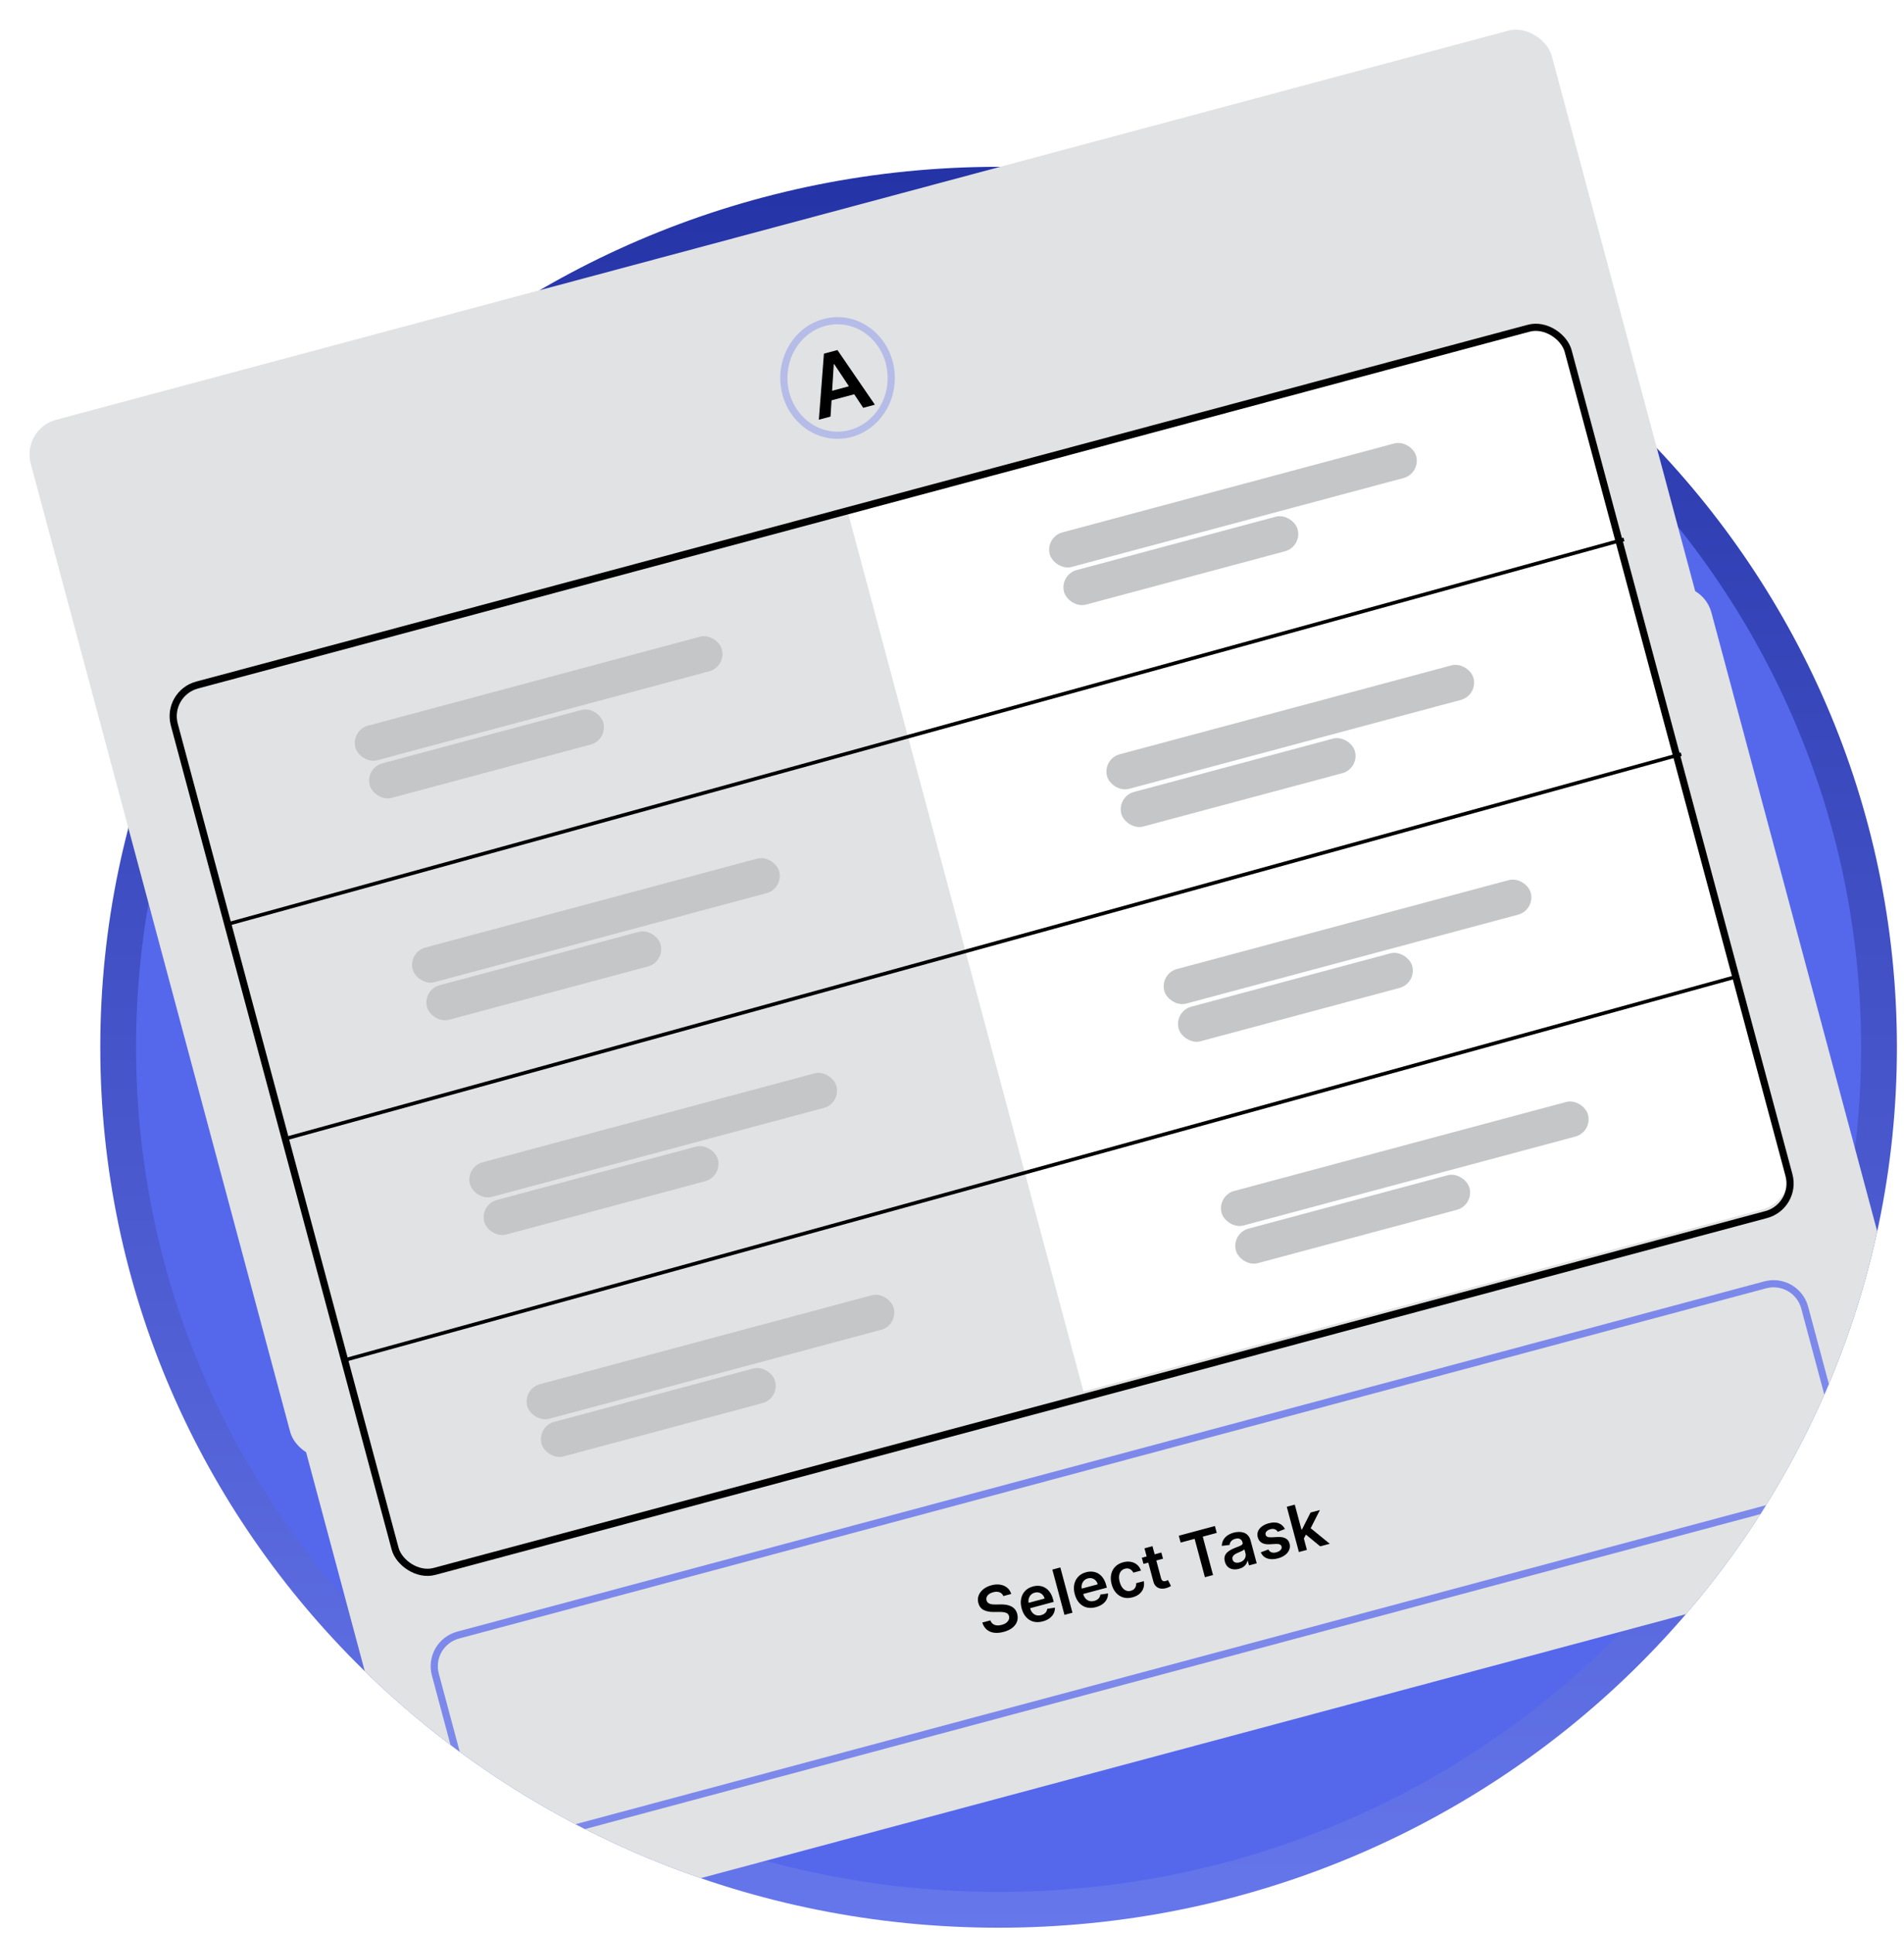 <svg width="266" height="270" viewBox="0 0 266 270" fill="none" xmlns="http://www.w3.org/2000/svg">
<path d="M262.509 146.305C262.509 212.808 207.488 266.805 139.509 266.805C71.531 266.805 16.509 212.808 16.509 146.305C16.509 79.802 71.531 25.805 139.509 25.805C207.488 25.805 262.509 79.802 262.509 146.305Z" fill="#5568EC" stroke="url(#paint0_linear_14_48)" stroke-width="5"/>
<g filter="url(#filter0_d_14_48)">
<rect x="5" y="61.94" width="220" height="150.074" rx="5" transform="rotate(-15 5 61.94)" fill="#E1E2E3"/>
</g>
<path fill-rule="evenodd" clip-rule="evenodd" d="M50.961 233.468L26.593 142.526C25.878 139.859 27.461 137.117 30.128 136.402L232.973 82.05C235.64 81.335 238.382 82.918 239.097 85.586L262.26 172.032C257.902 192.104 248.548 210.364 235.535 225.503L97.899 262.383C80.067 256.243 64.078 246.268 50.961 233.468Z" fill="#E1E2E3"/>
<path d="M118.49 71.707L213.332 46.294C215.999 45.579 218.741 47.162 219.456 49.83L249.737 162.843C250.452 165.51 248.869 168.252 246.202 168.967L151.36 194.379L118.49 71.707Z" fill="white"/>
<rect x="23.184" y="96.868" width="201.601" height="128.193" rx="4.5" transform="rotate(-15 23.184 96.868)" stroke="black"/>
<line x1="31.943" y1="129.064" x2="226.88" y2="75.357" stroke="black" stroke-width="0.5"/>
<line x1="39.943" y1="159.064" x2="234.88" y2="105.357" stroke="black" stroke-width="0.5"/>
<line x1="47.943" y1="190.064" x2="242.88" y2="136.357" stroke="black" stroke-width="0.5"/>
<path fill-rule="evenodd" clip-rule="evenodd" d="M245.934 211.525L81.731 255.523C81.29 255.298 80.85 255.071 80.412 254.841L246.72 210.279C246.46 210.696 246.198 211.111 245.934 211.525ZM255.504 193.347L252.61 182.547C251.895 179.879 249.154 178.297 246.486 179.011L63.874 227.942C61.206 228.657 59.623 231.399 60.338 234.066L62.937 243.765C63.366 244.089 63.797 244.411 64.231 244.73L61.304 233.807C60.732 231.673 61.999 229.48 64.132 228.908L246.745 179.977C248.879 179.405 251.072 180.672 251.644 182.806L254.866 194.829C255.082 194.336 255.294 193.842 255.504 193.347Z" fill="#7C89EA"/>
<path d="M140.17 222.974C140.069 222.712 139.891 222.534 139.637 222.441C139.385 222.348 139.089 222.347 138.749 222.438C138.51 222.502 138.315 222.593 138.164 222.71C138.012 222.828 137.908 222.961 137.85 223.109C137.793 223.256 137.784 223.41 137.825 223.569C137.86 223.701 137.92 223.807 138.006 223.888C138.094 223.968 138.199 224.028 138.322 224.068C138.445 224.105 138.576 224.13 138.716 224.141C138.856 224.152 138.994 224.155 139.132 224.152L139.765 224.141C140.018 224.133 140.268 224.146 140.514 224.182C140.761 224.217 140.992 224.283 141.205 224.38C141.421 224.477 141.607 224.613 141.765 224.79C141.922 224.966 142.038 225.191 142.111 225.464C142.21 225.835 142.203 226.186 142.089 226.519C141.975 226.85 141.76 227.142 141.444 227.397C141.13 227.649 140.72 227.842 140.214 227.978C139.722 228.11 139.274 228.148 138.871 228.093C138.47 228.037 138.129 227.89 137.847 227.653C137.567 227.414 137.362 227.088 137.233 226.672L138.36 226.37C138.436 226.586 138.553 226.751 138.711 226.865C138.87 226.979 139.054 227.047 139.265 227.067C139.478 227.088 139.704 227.066 139.942 227.002C140.191 226.935 140.4 226.84 140.567 226.715C140.736 226.588 140.856 226.444 140.927 226.281C140.998 226.117 141.01 225.944 140.963 225.762C140.917 225.598 140.832 225.475 140.709 225.393C140.585 225.31 140.428 225.255 140.238 225.228C140.049 225.2 139.834 225.187 139.592 225.19L138.823 225.197C138.267 225.203 137.801 225.111 137.426 224.92C137.052 224.727 136.804 224.404 136.683 223.951C136.583 223.578 136.597 223.225 136.723 222.891C136.852 222.557 137.071 222.265 137.379 222.017C137.687 221.767 138.062 221.583 138.505 221.464C138.954 221.344 139.368 221.317 139.747 221.383C140.128 221.446 140.452 221.59 140.719 221.814C140.986 222.036 141.17 222.324 141.272 222.678L140.17 222.974ZM145.683 226.509C145.207 226.637 144.77 226.648 144.371 226.543C143.974 226.435 143.634 226.224 143.351 225.91C143.068 225.593 142.86 225.187 142.727 224.691C142.596 224.203 142.574 223.75 142.661 223.332C142.749 222.911 142.933 222.553 143.213 222.257C143.493 221.96 143.859 221.75 144.312 221.629C144.604 221.55 144.893 221.524 145.177 221.549C145.464 221.572 145.733 221.654 145.985 221.796C146.239 221.938 146.464 222.144 146.66 222.416C146.856 222.685 147.01 223.028 147.121 223.444L147.213 223.786L143.326 224.828L143.124 224.075L145.94 223.32C145.88 223.107 145.783 222.929 145.648 222.786C145.512 222.642 145.35 222.543 145.161 222.49C144.975 222.436 144.775 222.438 144.561 222.495C144.332 222.556 144.146 222.666 144.003 222.823C143.86 222.979 143.764 223.159 143.715 223.364C143.668 223.566 143.671 223.774 143.726 223.986L143.902 224.644C143.976 224.919 144.09 225.143 144.244 225.313C144.397 225.482 144.578 225.594 144.787 225.651C144.996 225.705 145.222 225.7 145.465 225.635C145.627 225.591 145.768 225.529 145.888 225.448C146.007 225.366 146.103 225.266 146.175 225.15C146.248 225.033 146.291 224.901 146.304 224.754L147.379 224.592C147.387 224.886 147.326 225.16 147.196 225.415C147.067 225.668 146.875 225.89 146.62 226.08C146.363 226.267 146.051 226.411 145.683 226.509ZM148.135 218.976L149.829 225.299L148.712 225.598L147.018 219.276L148.135 218.976ZM153.102 224.521C152.627 224.648 152.19 224.66 151.791 224.555C151.394 224.447 151.054 224.236 150.771 223.922C150.488 223.605 150.28 223.198 150.147 222.702C150.016 222.215 149.994 221.762 150.081 221.344C150.169 220.923 150.353 220.565 150.633 220.269C150.913 219.972 151.279 219.762 151.732 219.641C152.024 219.562 152.313 219.536 152.597 219.561C152.883 219.584 153.153 219.666 153.405 219.808C153.659 219.949 153.884 220.156 154.08 220.428C154.276 220.697 154.43 221.04 154.541 221.456L154.633 221.798L150.746 222.84L150.544 222.086L153.36 221.332C153.3 221.119 153.203 220.941 153.068 220.798C152.932 220.654 152.77 220.555 152.581 220.502C152.395 220.448 152.195 220.45 151.981 220.507C151.752 220.568 151.566 220.678 151.423 220.835C151.28 220.99 151.183 221.171 151.135 221.376C151.087 221.578 151.091 221.785 151.146 221.998L151.322 222.656C151.396 222.931 151.51 223.155 151.664 223.325C151.817 223.494 151.998 223.606 152.207 223.662C152.416 223.717 152.642 223.711 152.885 223.646C153.047 223.603 153.188 223.541 153.308 223.46C153.427 223.378 153.523 223.278 153.595 223.162C153.668 223.045 153.711 222.913 153.724 222.766L154.799 222.604C154.807 222.897 154.746 223.172 154.616 223.427C154.487 223.68 154.295 223.902 154.039 224.091C153.783 224.279 153.471 224.422 153.102 224.521ZM158.225 223.149C157.751 223.275 157.317 223.28 156.922 223.164C156.529 223.046 156.191 222.829 155.91 222.512C155.63 222.192 155.426 221.792 155.298 221.312C155.168 220.831 155.147 220.381 155.234 219.963C155.32 219.543 155.504 219.185 155.786 218.888C156.07 218.59 156.444 218.378 156.907 218.254C157.292 218.151 157.651 218.131 157.986 218.193C158.321 218.253 158.612 218.388 158.858 218.598C159.104 218.806 159.285 219.077 159.401 219.412L158.333 219.698C158.228 219.482 158.074 219.319 157.871 219.21C157.669 219.099 157.433 219.079 157.164 219.151C156.935 219.213 156.751 219.328 156.611 219.498C156.471 219.666 156.383 219.877 156.347 220.131C156.314 220.385 156.34 220.671 156.426 220.99C156.512 221.313 156.634 221.579 156.791 221.786C156.947 221.991 157.128 222.133 157.332 222.213C157.538 222.29 157.757 222.298 157.99 222.235C158.155 222.191 158.294 222.121 158.407 222.025C158.521 221.925 158.607 221.804 158.663 221.661C158.72 221.518 158.742 221.357 158.729 221.177L159.797 220.891C159.86 221.234 159.841 221.557 159.74 221.863C159.638 222.166 159.459 222.43 159.204 222.655C158.948 222.877 158.622 223.042 158.225 223.149ZM162.246 216.89L162.478 217.754L159.752 218.484L159.52 217.62L162.246 216.89ZM159.889 216.304L161.006 216.004L162.199 220.456C162.239 220.606 162.293 220.715 162.36 220.783C162.428 220.849 162.504 220.886 162.588 220.894C162.672 220.903 162.76 220.894 162.853 220.87C162.923 220.851 162.985 220.829 163.04 220.803C163.097 220.777 163.14 220.755 163.168 220.739L163.591 221.562C163.537 221.598 163.457 221.644 163.353 221.698C163.25 221.752 163.12 221.803 162.963 221.849C162.685 221.932 162.422 221.958 162.173 221.925C161.923 221.891 161.706 221.792 161.521 221.63C161.339 221.467 161.209 221.237 161.131 220.94L159.889 216.304ZM164.942 215.502L164.685 214.542L169.73 213.19L169.987 214.15L168.033 214.674L169.469 220.036L168.333 220.341L166.897 214.978L164.942 215.502ZM173.092 219.168C172.791 219.249 172.506 219.268 172.237 219.225C171.969 219.18 171.736 219.07 171.54 218.896C171.345 218.721 171.206 218.478 171.123 218.167C171.051 217.9 171.041 217.665 171.093 217.464C171.145 217.262 171.242 217.086 171.385 216.936C171.528 216.785 171.699 216.654 171.899 216.543C172.1 216.43 172.312 216.33 172.536 216.243C172.806 216.14 173.025 216.054 173.192 215.985C173.358 215.914 173.473 215.843 173.538 215.773C173.605 215.7 173.624 215.61 173.595 215.503L173.59 215.484C173.528 215.252 173.411 215.09 173.239 215C173.066 214.909 172.851 214.898 172.591 214.968C172.318 215.041 172.117 215.159 171.988 215.321C171.862 215.483 171.792 215.653 171.78 215.83L170.697 215.962C170.702 215.652 170.774 215.374 170.911 215.13C171.048 214.884 171.24 214.676 171.488 214.506C171.736 214.334 172.025 214.203 172.356 214.114C172.585 214.053 172.819 214.019 173.06 214.012C173.301 214.005 173.531 214.038 173.752 214.111C173.971 214.182 174.166 214.308 174.335 214.487C174.507 214.666 174.635 214.913 174.719 215.228L175.57 218.402L174.495 218.69L174.321 218.038L174.284 218.048C174.251 218.198 174.188 218.347 174.096 218.496C174.005 218.641 173.876 218.774 173.71 218.894C173.545 219.011 173.339 219.102 173.092 219.168ZM173.162 218.269C173.386 218.209 173.569 218.113 173.71 217.98C173.85 217.846 173.945 217.692 173.993 217.52C174.044 217.348 174.046 217.174 173.999 216.999L173.85 216.441C173.822 216.479 173.77 216.522 173.692 216.569C173.616 216.616 173.53 216.662 173.432 216.708C173.334 216.754 173.236 216.798 173.139 216.839C173.042 216.881 172.958 216.917 172.887 216.947C172.726 217.014 172.587 217.091 172.469 217.178C172.351 217.265 172.266 217.364 172.215 217.478C172.163 217.588 172.157 217.716 172.195 217.86C172.25 218.066 172.367 218.201 172.545 218.266C172.724 218.331 172.929 218.332 173.162 218.269ZM179.506 213.608L178.517 213.992C178.461 213.897 178.385 213.814 178.288 213.742C178.194 213.671 178.08 213.623 177.946 213.599C177.811 213.576 177.658 213.587 177.485 213.634C177.252 213.696 177.07 213.799 176.939 213.942C176.81 214.085 176.767 214.236 176.812 214.396C176.847 214.534 176.928 214.633 177.054 214.692C177.182 214.75 177.374 214.775 177.63 214.766L178.485 214.722C178.959 214.699 179.334 214.763 179.608 214.914C179.885 215.065 180.069 215.31 180.162 215.649C180.24 215.948 180.223 216.235 180.112 216.51C180.002 216.782 179.811 217.023 179.541 217.232C179.271 217.441 178.938 217.599 178.543 217.704C177.962 217.86 177.463 217.864 177.043 217.716C176.624 217.566 176.322 217.282 176.137 216.863L177.198 216.466C177.305 216.667 177.453 216.801 177.643 216.867C177.833 216.933 178.056 216.931 178.314 216.862C178.579 216.791 178.778 216.68 178.909 216.528C179.042 216.375 179.087 216.218 179.044 216.058C179.008 215.922 178.926 215.824 178.797 215.764C178.67 215.703 178.491 215.678 178.261 215.689L177.406 215.736C176.926 215.763 176.547 215.694 176.269 215.528C175.99 215.36 175.805 215.103 175.715 214.756C175.634 214.465 175.646 214.19 175.749 213.933C175.853 213.674 176.034 213.447 176.291 213.252C176.549 213.055 176.867 212.906 177.246 212.804C177.802 212.655 178.271 212.656 178.653 212.808C179.038 212.958 179.322 213.225 179.506 213.608ZM182.085 215.061L181.72 213.713L181.899 213.665L183.093 211.304L184.399 210.954L182.928 213.849L182.696 213.911L182.085 215.061ZM181.464 216.822L179.77 210.5L180.888 210.2L182.582 216.523L181.464 216.822ZM184.44 216.025L182.319 214.281L182.861 213.291L185.777 215.667L184.44 216.025Z" fill="black"/>
<rect x="49.006" y="102.022" width="53" height="5" rx="2.5" transform="rotate(-15 49.006 102.022)" fill="#C5C6C7"/>
<rect x="51.006" y="107.283" width="33.783" height="5" rx="2.5" transform="rotate(-15 51.006 107.283)" fill="#C5C6C7"/>
<rect x="146.009" y="75.022" width="53" height="5" rx="2.5" transform="rotate(-15 146.009 75.022)" fill="#C5C6C7"/>
<rect x="148.009" y="80.283" width="33.783" height="5" rx="2.5" transform="rotate(-15 148.009 80.283)" fill="#C5C6C7"/>
<rect x="57.009" y="133.022" width="53" height="5" rx="2.5" transform="rotate(-15 57.009 133.022)" fill="#C5C6C7"/>
<rect x="59.009" y="138.283" width="33.783" height="5" rx="2.5" transform="rotate(-15 59.009 138.283)" fill="#C5C6C7"/>
<rect x="154.012" y="106.022" width="53" height="5" rx="2.5" transform="rotate(-15 154.012 106.022)" fill="#C5C6C7"/>
<rect x="156.012" y="111.283" width="33.783" height="5" rx="2.5" transform="rotate(-15 156.012 111.283)" fill="#C5C6C7"/>
<rect x="65.009" y="163.022" width="53" height="5" rx="2.5" transform="rotate(-15 65.009 163.022)" fill="#C5C6C7"/>
<rect x="67.009" y="168.283" width="33.783" height="5" rx="2.5" transform="rotate(-15 67.009 168.283)" fill="#C5C6C7"/>
<rect x="162.012" y="136.022" width="53" height="5" rx="2.5" transform="rotate(-15 162.012 136.022)" fill="#C5C6C7"/>
<rect x="164.012" y="141.283" width="33.783" height="5" rx="2.5" transform="rotate(-15 164.012 141.283)" fill="#C5C6C7"/>
<rect x="73.012" y="194.022" width="53" height="5" rx="2.5" transform="rotate(-15 73.012 194.022)" fill="#C5C6C7"/>
<rect x="75.012" y="199.283" width="33.783" height="5" rx="2.5" transform="rotate(-15 75.012 199.283)" fill="#C5C6C7"/>
<rect x="170.015" y="167.022" width="53" height="5" rx="2.5" transform="rotate(-15 170.015 167.022)" fill="#C5C6C7"/>
<rect x="172.015" y="172.283" width="33.783" height="5" rx="2.5" transform="rotate(-15 172.015 172.283)" fill="#C5C6C7"/>
<path d="M124.509 52.805C124.509 57.252 121.123 60.805 117.009 60.805C112.895 60.805 109.509 57.252 109.509 52.805C109.509 48.358 112.895 44.805 117.009 44.805C121.123 44.805 124.509 48.358 124.509 52.805Z" stroke="#B6BCE8"/>
<path d="M116.029 58.195L114.399 58.632L115.108 49.407L116.993 48.901L122.224 56.535L120.594 56.972L116.547 50.874L116.481 50.892L116.029 58.195ZM115.197 54.875L119.642 53.684L119.971 54.911L115.526 56.102L115.197 54.875Z" fill="black"/>
<defs>
<filter id="filter0_d_14_48" x="0.122" y="0.122" width="257.101" height="207.656" filterUnits="userSpaceOnUse" color-interpolation-filters="sRGB">
<feFlood flood-opacity="0" result="BackgroundImageFix"/>
<feColorMatrix in="SourceAlpha" type="matrix" values="0 0 0 0 0 0 0 0 0 0 0 0 0 0 0 0 0 0 127 0" result="hardAlpha"/>
<feOffset dx="-2" dy="-2"/>
<feGaussianBlur stdDeviation="2"/>
<feComposite in2="hardAlpha" operator="out"/>
<feColorMatrix type="matrix" values="0 0 0 0 0 0 0 0 0 0 0 0 0 0 0 0 0 0 0.25 0"/>
<feBlend mode="normal" in2="BackgroundImageFix" result="effect1_dropShadow_14_48"/>
<feBlend mode="normal" in="SourceGraphic" in2="effect1_dropShadow_14_48" result="shape"/>
</filter>
<linearGradient id="paint0_linear_14_48" x1="139.509" y1="23.305" x2="139.509" y2="269.305" gradientUnits="userSpaceOnUse">
<stop stop-color="#2433A6"/>
<stop offset="1" stop-color="#6676EB"/>
</linearGradient>
</defs>
</svg>
